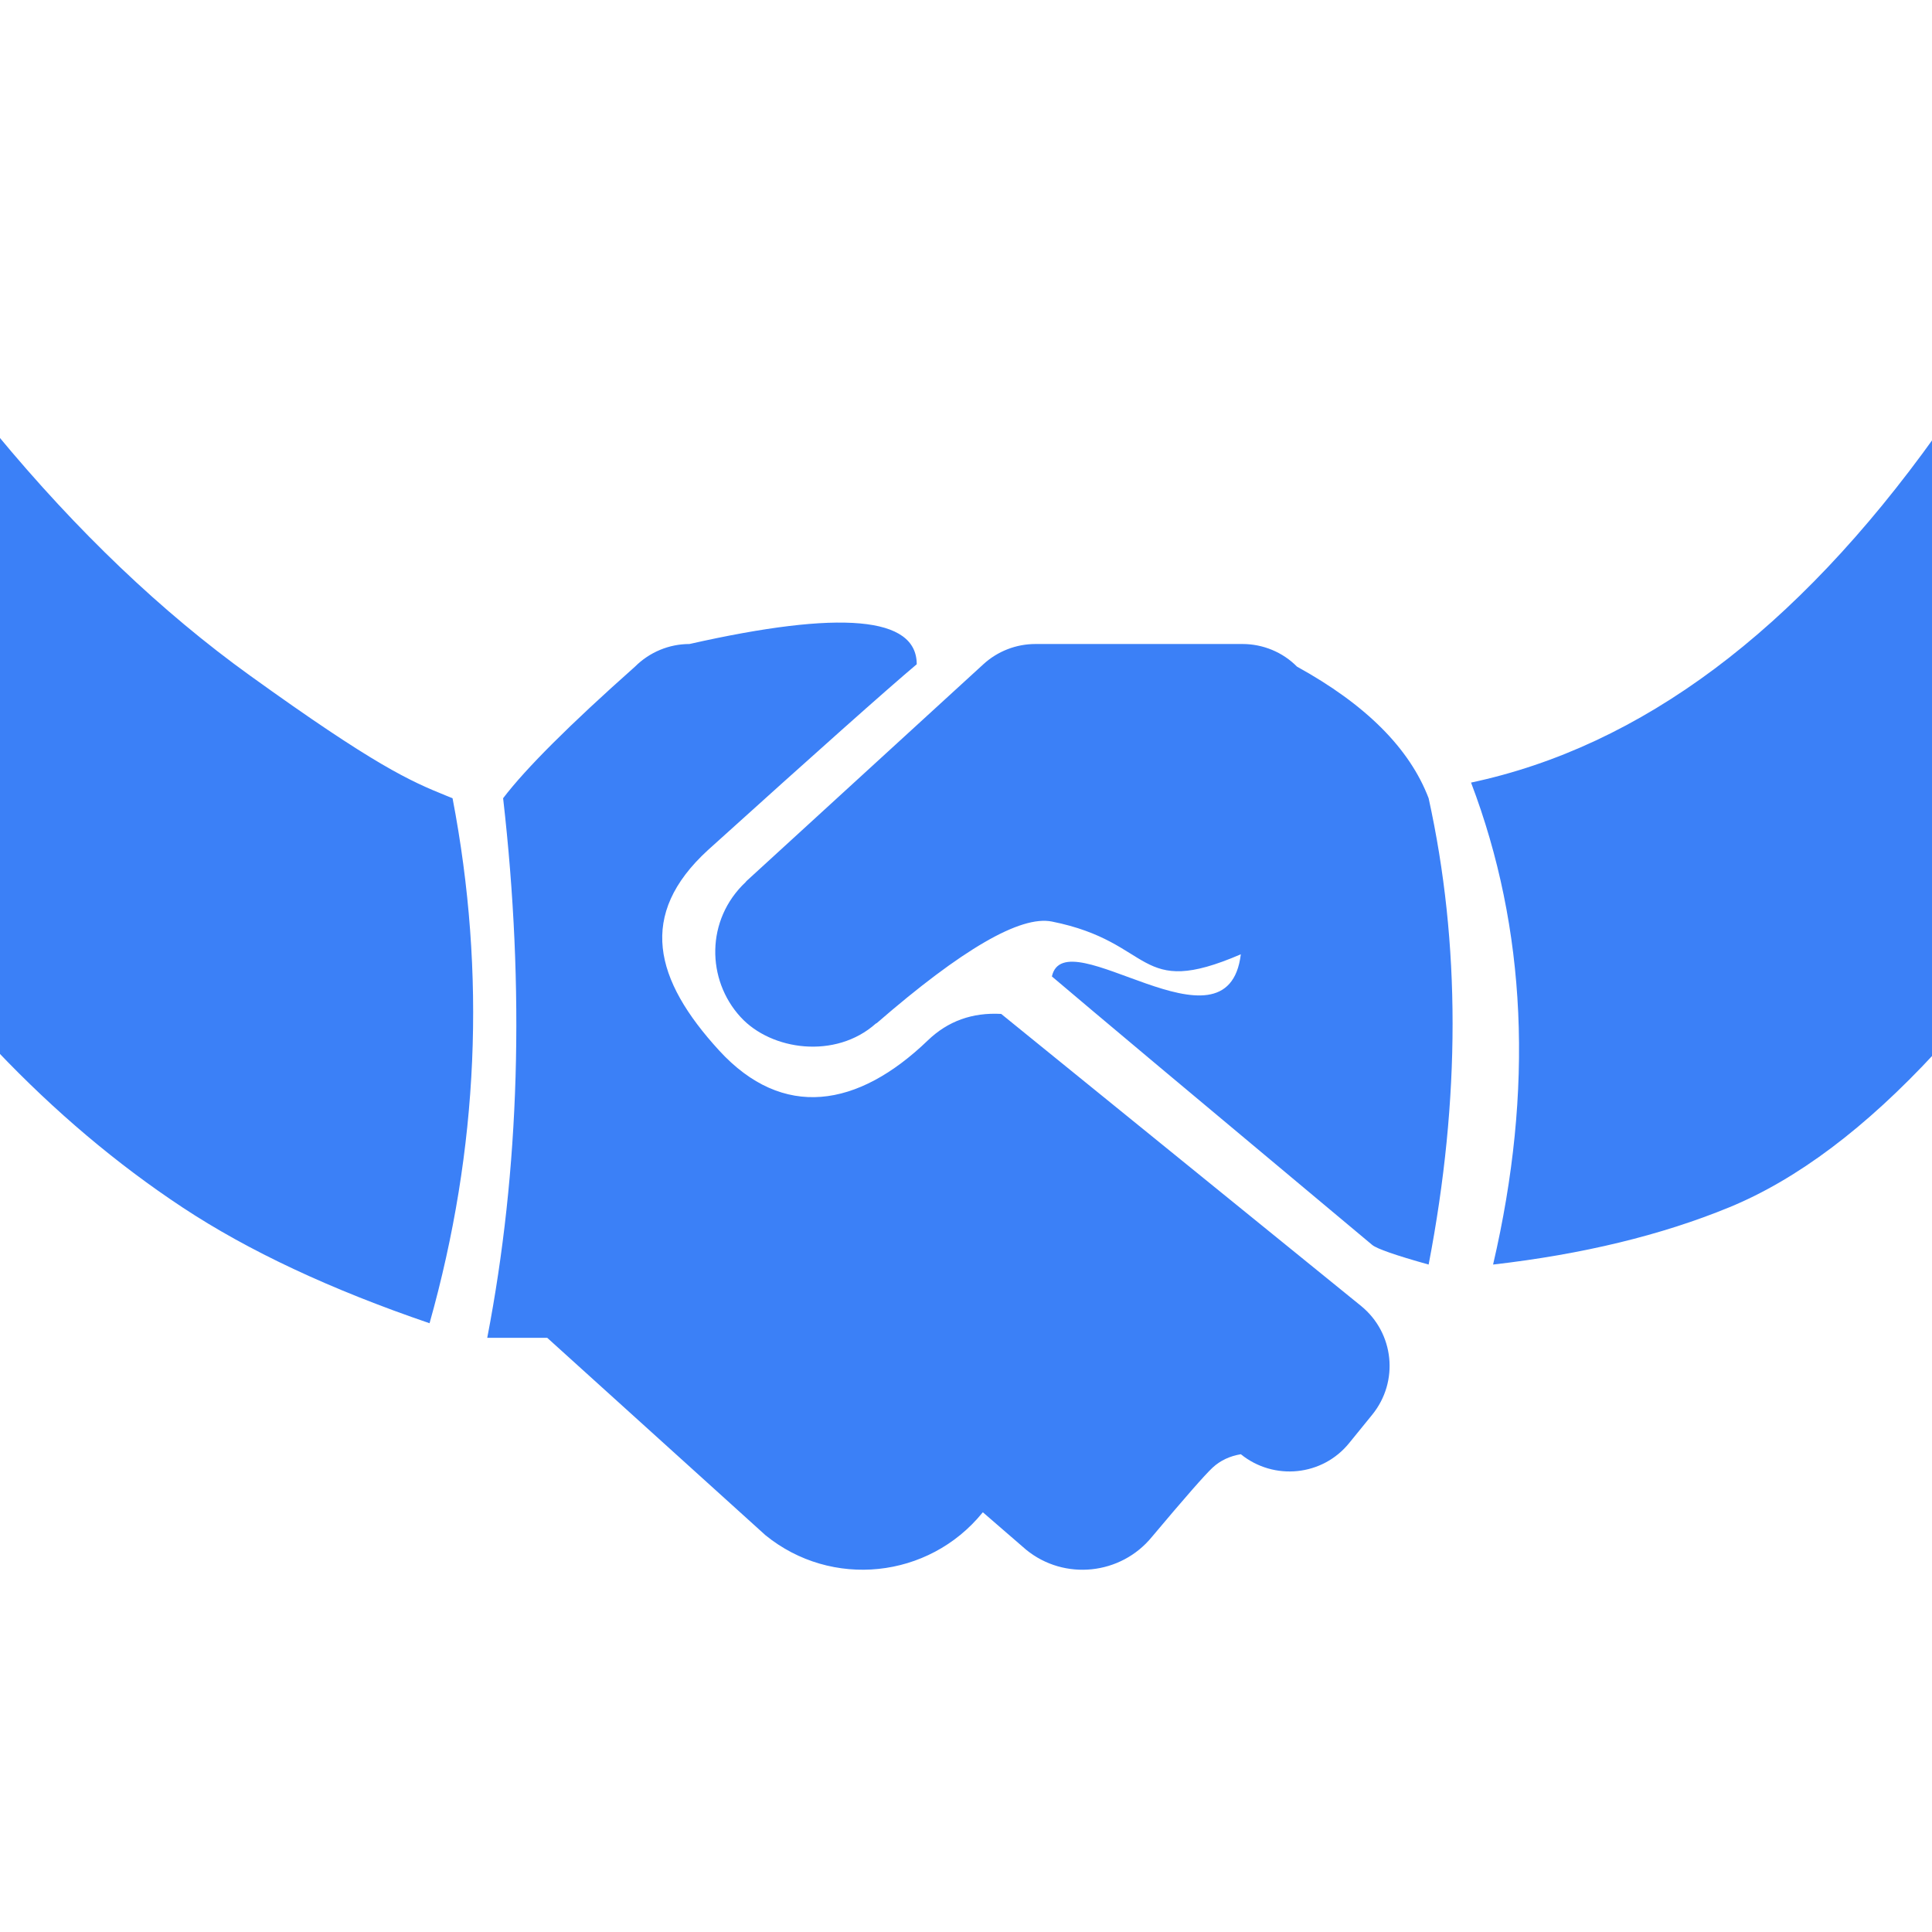 <?xml version="1.0" encoding="UTF-8"?>
<svg width="92px" height="92px" viewBox="0 0 92 92" version="1.1" xmlns="http://www.w3.org/2000/svg" xmlns:xlink="http://www.w3.org/1999/xlink">
    <title>policy</title>
    <g id="policy" stroke="none" stroke-width="1" fill="none" fill-rule="evenodd">
        <g id="Group" fill="#3B80F7" fill-rule="nonzero">
            <g id="icon/policy">
                <path d="M32.832,30.667 C40.047,29.038 43.654,29.36 43.654,31.631 C42.215,32.844 38.899,35.795 33.707,40.484 C30.355,43.56 31.155,46.649 34.243,50.022 C37.285,53.339 40.852,52.751 44.182,49.543 C45.135,48.625 46.299,48.205 47.676,48.282 L47.676,48.282 L64.816,62.191 C66.389,63.476 66.63,65.783 65.344,67.367 L65.344,67.367 L64.253,68.709 C62.979,70.293 60.66,70.522 59.087,69.249 C58.553,69.339 58.104,69.552 57.741,69.889 C57.379,70.226 56.419,71.321 54.863,73.173 C53.382,74.998 50.684,75.285 48.859,73.793 L48.859,73.793 L46.804,72.014 L46.781,72.037 C44.221,75.182 39.594,75.664 36.449,73.104 L36.449,73.104 L26.059,63.706 L23.202,63.706 C24.748,55.695 25,47.13 23.958,38.011 C25.029,36.602 27.122,34.513 30.238,31.745 C30.927,31.057 31.857,30.667 32.832,30.667 Z M-0.16,20.667 C3.68,25.309 7.699,29.141 11.899,32.166 C17.855,36.455 19.523,37.193 21.25,37.89 L21.45,37.971 L21.45,37.971 L21.55,38.011 C23.156,46.379 22.791,54.713 20.455,63.011 C15.742,61.404 11.82,59.565 8.688,57.494 C5.557,55.424 2.608,52.934 -0.16,50.022 L-0.16,50.022 Z M59.168,30.667 C60.143,30.667 61.085,31.057 61.762,31.745 C65.035,33.547 67.124,35.635 68.03,38.011 C69.551,44.918 69.551,52.32 68.03,60.217 C66.461,59.778 65.566,59.466 65.344,59.283 C56.952,52.271 51.868,48.009 50.09,46.497 C50.716,43.689 58.457,50.569 59.087,45.442 C54.087,47.6 55.01,44.865 50.09,43.883 C48.593,43.585 45.814,45.196 41.752,48.718 C41.741,48.73 41.718,48.73 41.706,48.741 C39.789,50.451 36.724,50.026 35.266,48.431 C33.636,46.653 33.602,43.795 35.507,42.005 C35.519,41.993 35.53,41.97 35.542,41.959 L35.542,41.959 L46.827,31.631 C47.504,31.011 48.388,30.667 49.306,30.667 L49.306,30.667 Z M92.16,20.752 L92.16,50.118 C88.839,53.711 85.565,56.17 82.339,57.494 C79.113,58.819 75.366,59.727 71.099,60.217 C73.044,51.873 72.695,44.223 70.05,37.266 C78.142,35.545 85.512,30.04 92.16,20.752 L92.16,20.752 Z" id="Icon-color"></path>
            </g>
        </g>
    </g>
</svg>